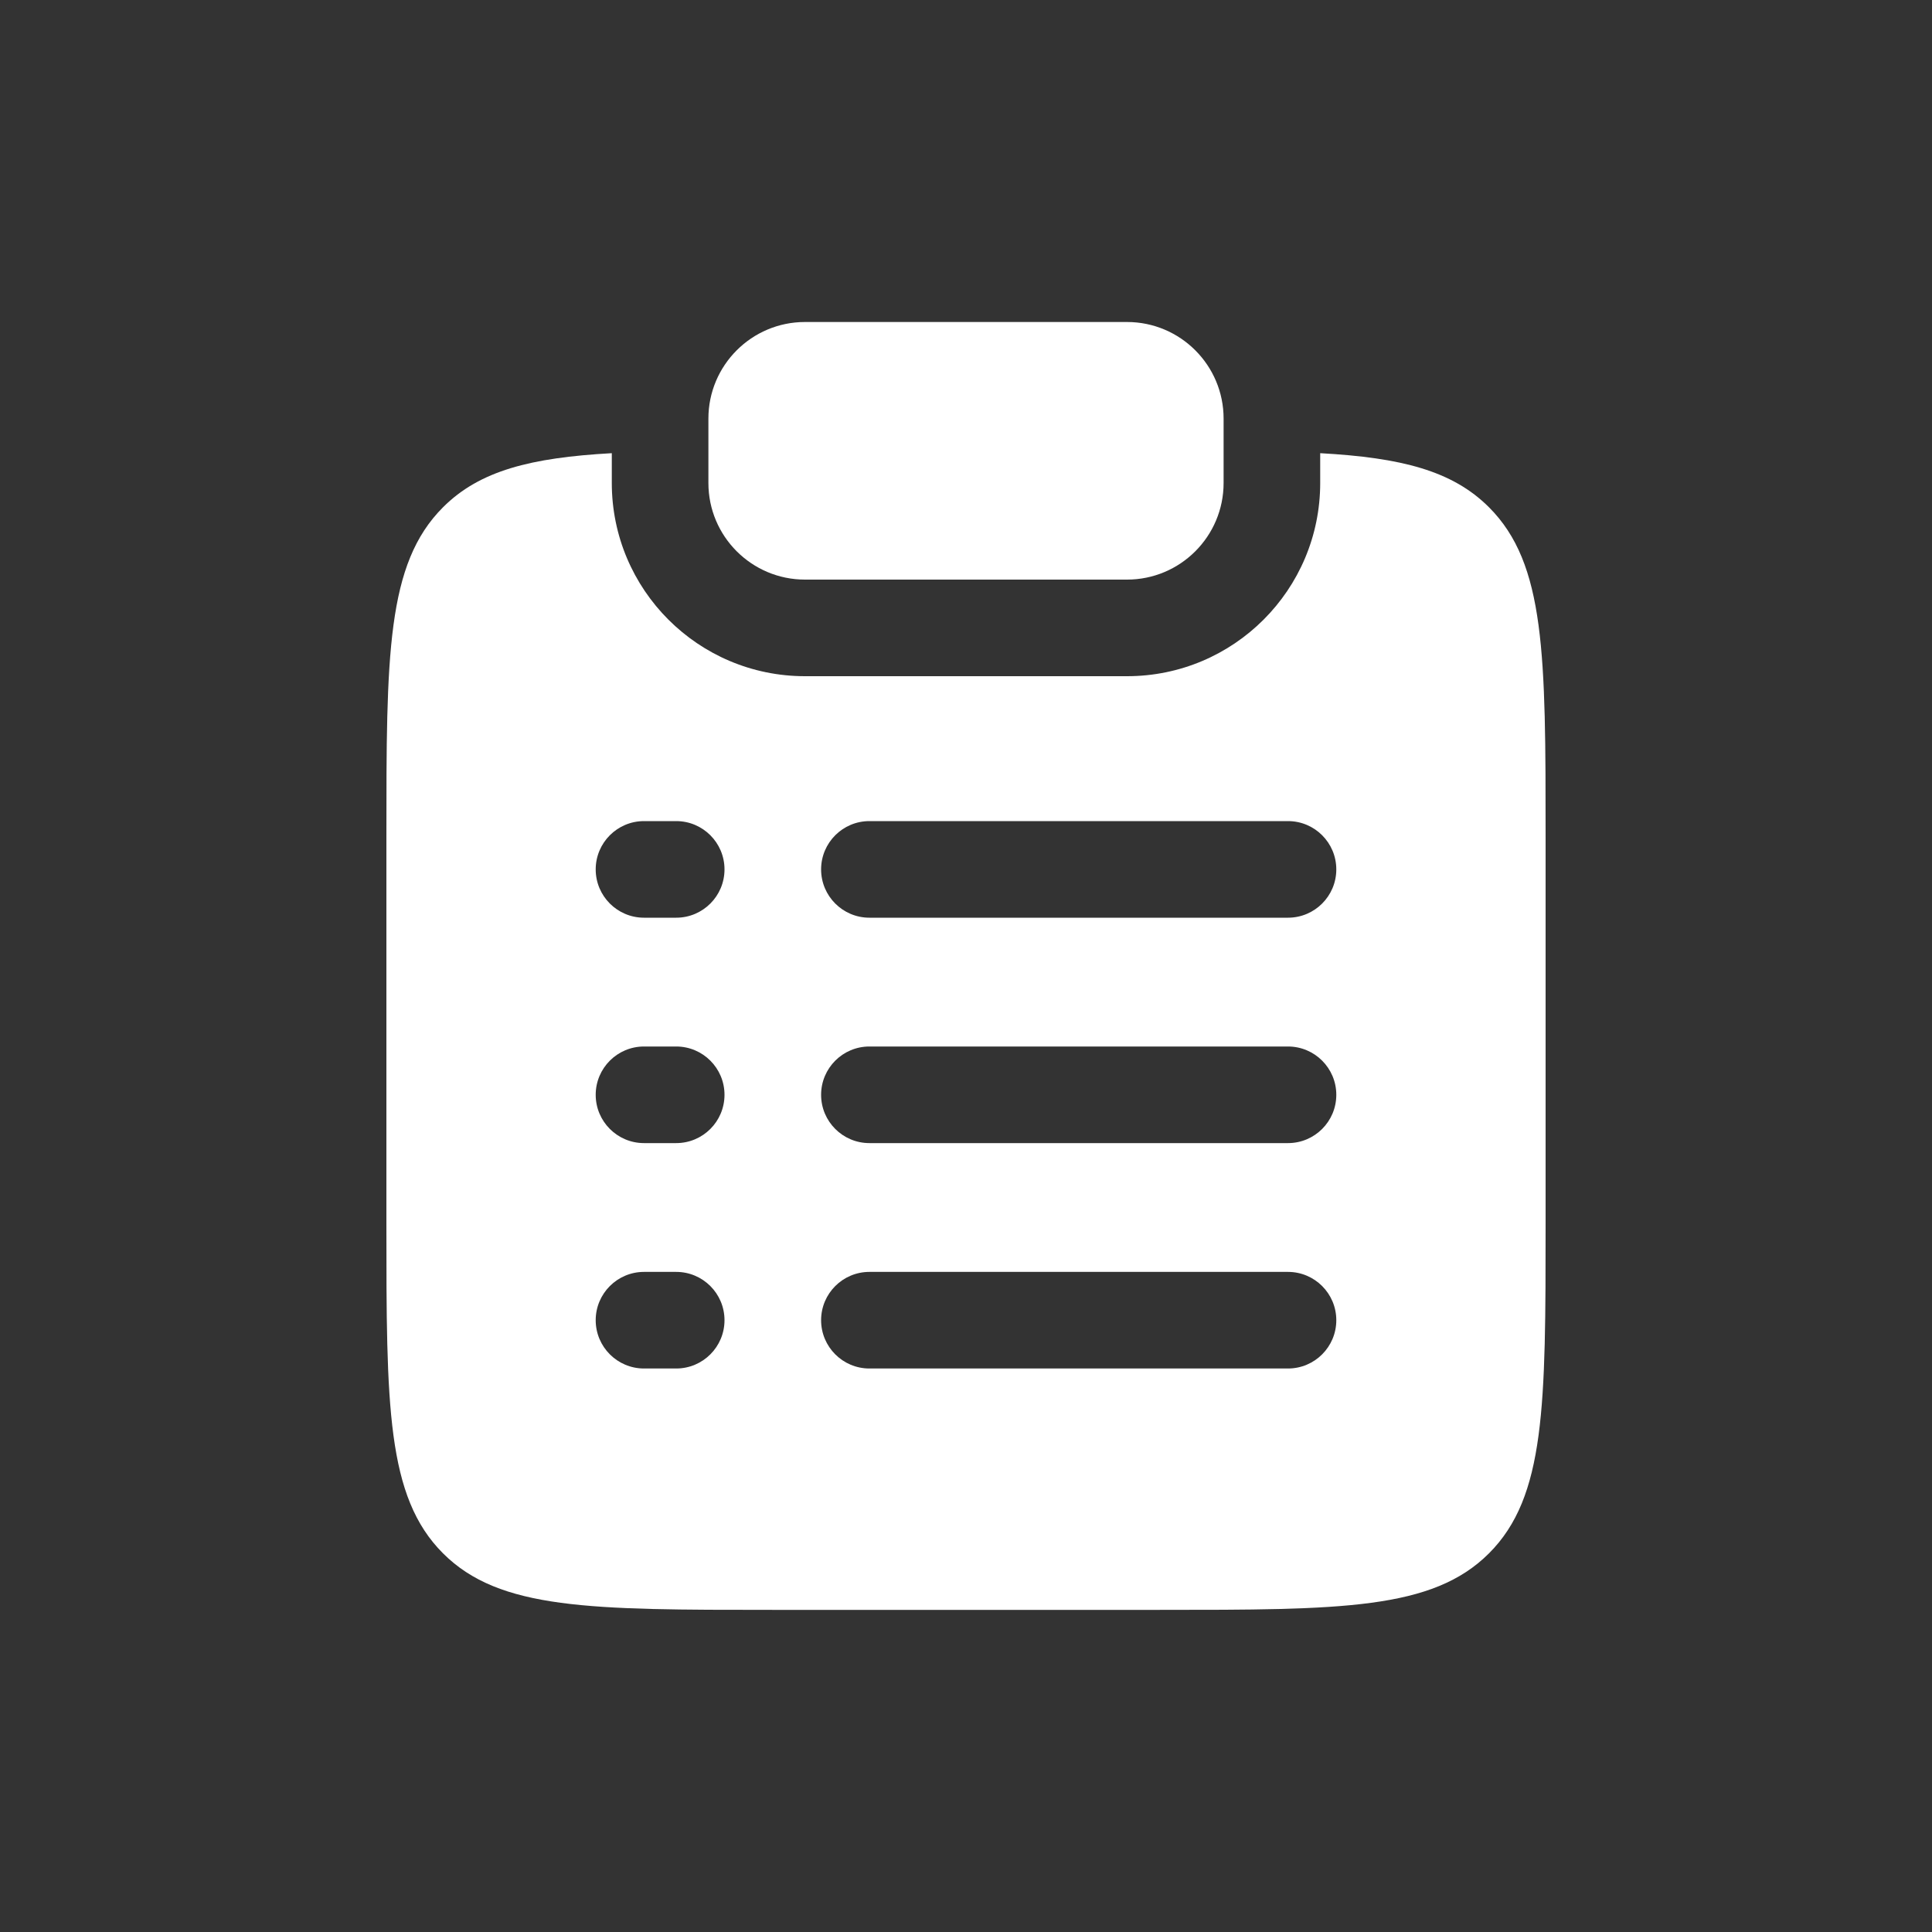 <svg width="30" height="30" viewBox="0 0 30 30" fill="none" xmlns="http://www.w3.org/2000/svg">
<rect x="0" y="0" width="30" height="30" fill="#333333" stroke="none"/>
<path d="M12.5 5C11.672 5 11 5.672 11 6.5V7.5C11 8.328 11.672 9 12.5 9H17.5C18.328 9 19 8.328 19 7.5V6.5C19 5.672 18.328 5 17.5 5H12.5Z" fill="white"/>
<path fill-rule="evenodd" clip-rule="evenodd" d="M9.5 7.037C8.242 7.107 7.448 7.308 6.879 7.877C6 8.756 6 10.17 6 12.998V18.998C6 21.827 6 23.241 6.879 24.12C7.757 24.998 9.172 24.998 12 24.998H18C20.828 24.998 22.243 24.998 23.121 24.12C24 23.241 24 21.827 24 18.998V12.998C24 10.17 24 8.756 23.121 7.877C22.552 7.308 21.758 7.107 20.5 7.037V7.5C20.5 9.157 19.157 10.5 17.5 10.5H12.5C10.843 10.5 9.5 9.157 9.5 7.5V7.037ZM10 12.75C9.586 12.75 9.25 13.086 9.25 13.5C9.25 13.914 9.586 14.25 10 14.25H10.5C10.914 14.25 11.25 13.914 11.25 13.5C11.25 13.086 10.914 12.75 10.5 12.75H10ZM13.5 12.75C13.086 12.75 12.75 13.086 12.75 13.5C12.75 13.914 13.086 14.25 13.5 14.25H20C20.414 14.25 20.75 13.914 20.75 13.5C20.75 13.086 20.414 12.75 20 12.75H13.5ZM10 16.25C9.586 16.25 9.25 16.586 9.25 17C9.25 17.414 9.586 17.75 10 17.75H10.5C10.914 17.75 11.25 17.414 11.25 17C11.25 16.586 10.914 16.25 10.5 16.25H10ZM13.5 16.25C13.086 16.25 12.75 16.586 12.75 17C12.75 17.414 13.086 17.75 13.5 17.75H20C20.414 17.75 20.75 17.414 20.75 17C20.75 16.586 20.414 16.25 20 16.25H13.5ZM10 19.75C9.586 19.75 9.25 20.086 9.25 20.5C9.25 20.914 9.586 21.25 10 21.25H10.5C10.914 21.25 11.25 20.914 11.25 20.5C11.25 20.086 10.914 19.75 10.5 19.75H10ZM13.5 19.75C13.086 19.75 12.75 20.086 12.75 20.5C12.75 20.914 13.086 21.25 13.5 21.25H20C20.414 21.25 20.75 20.914 20.75 20.5C20.75 20.086 20.414 19.75 20 19.75H13.5Z" fill="white"/>
</svg>
